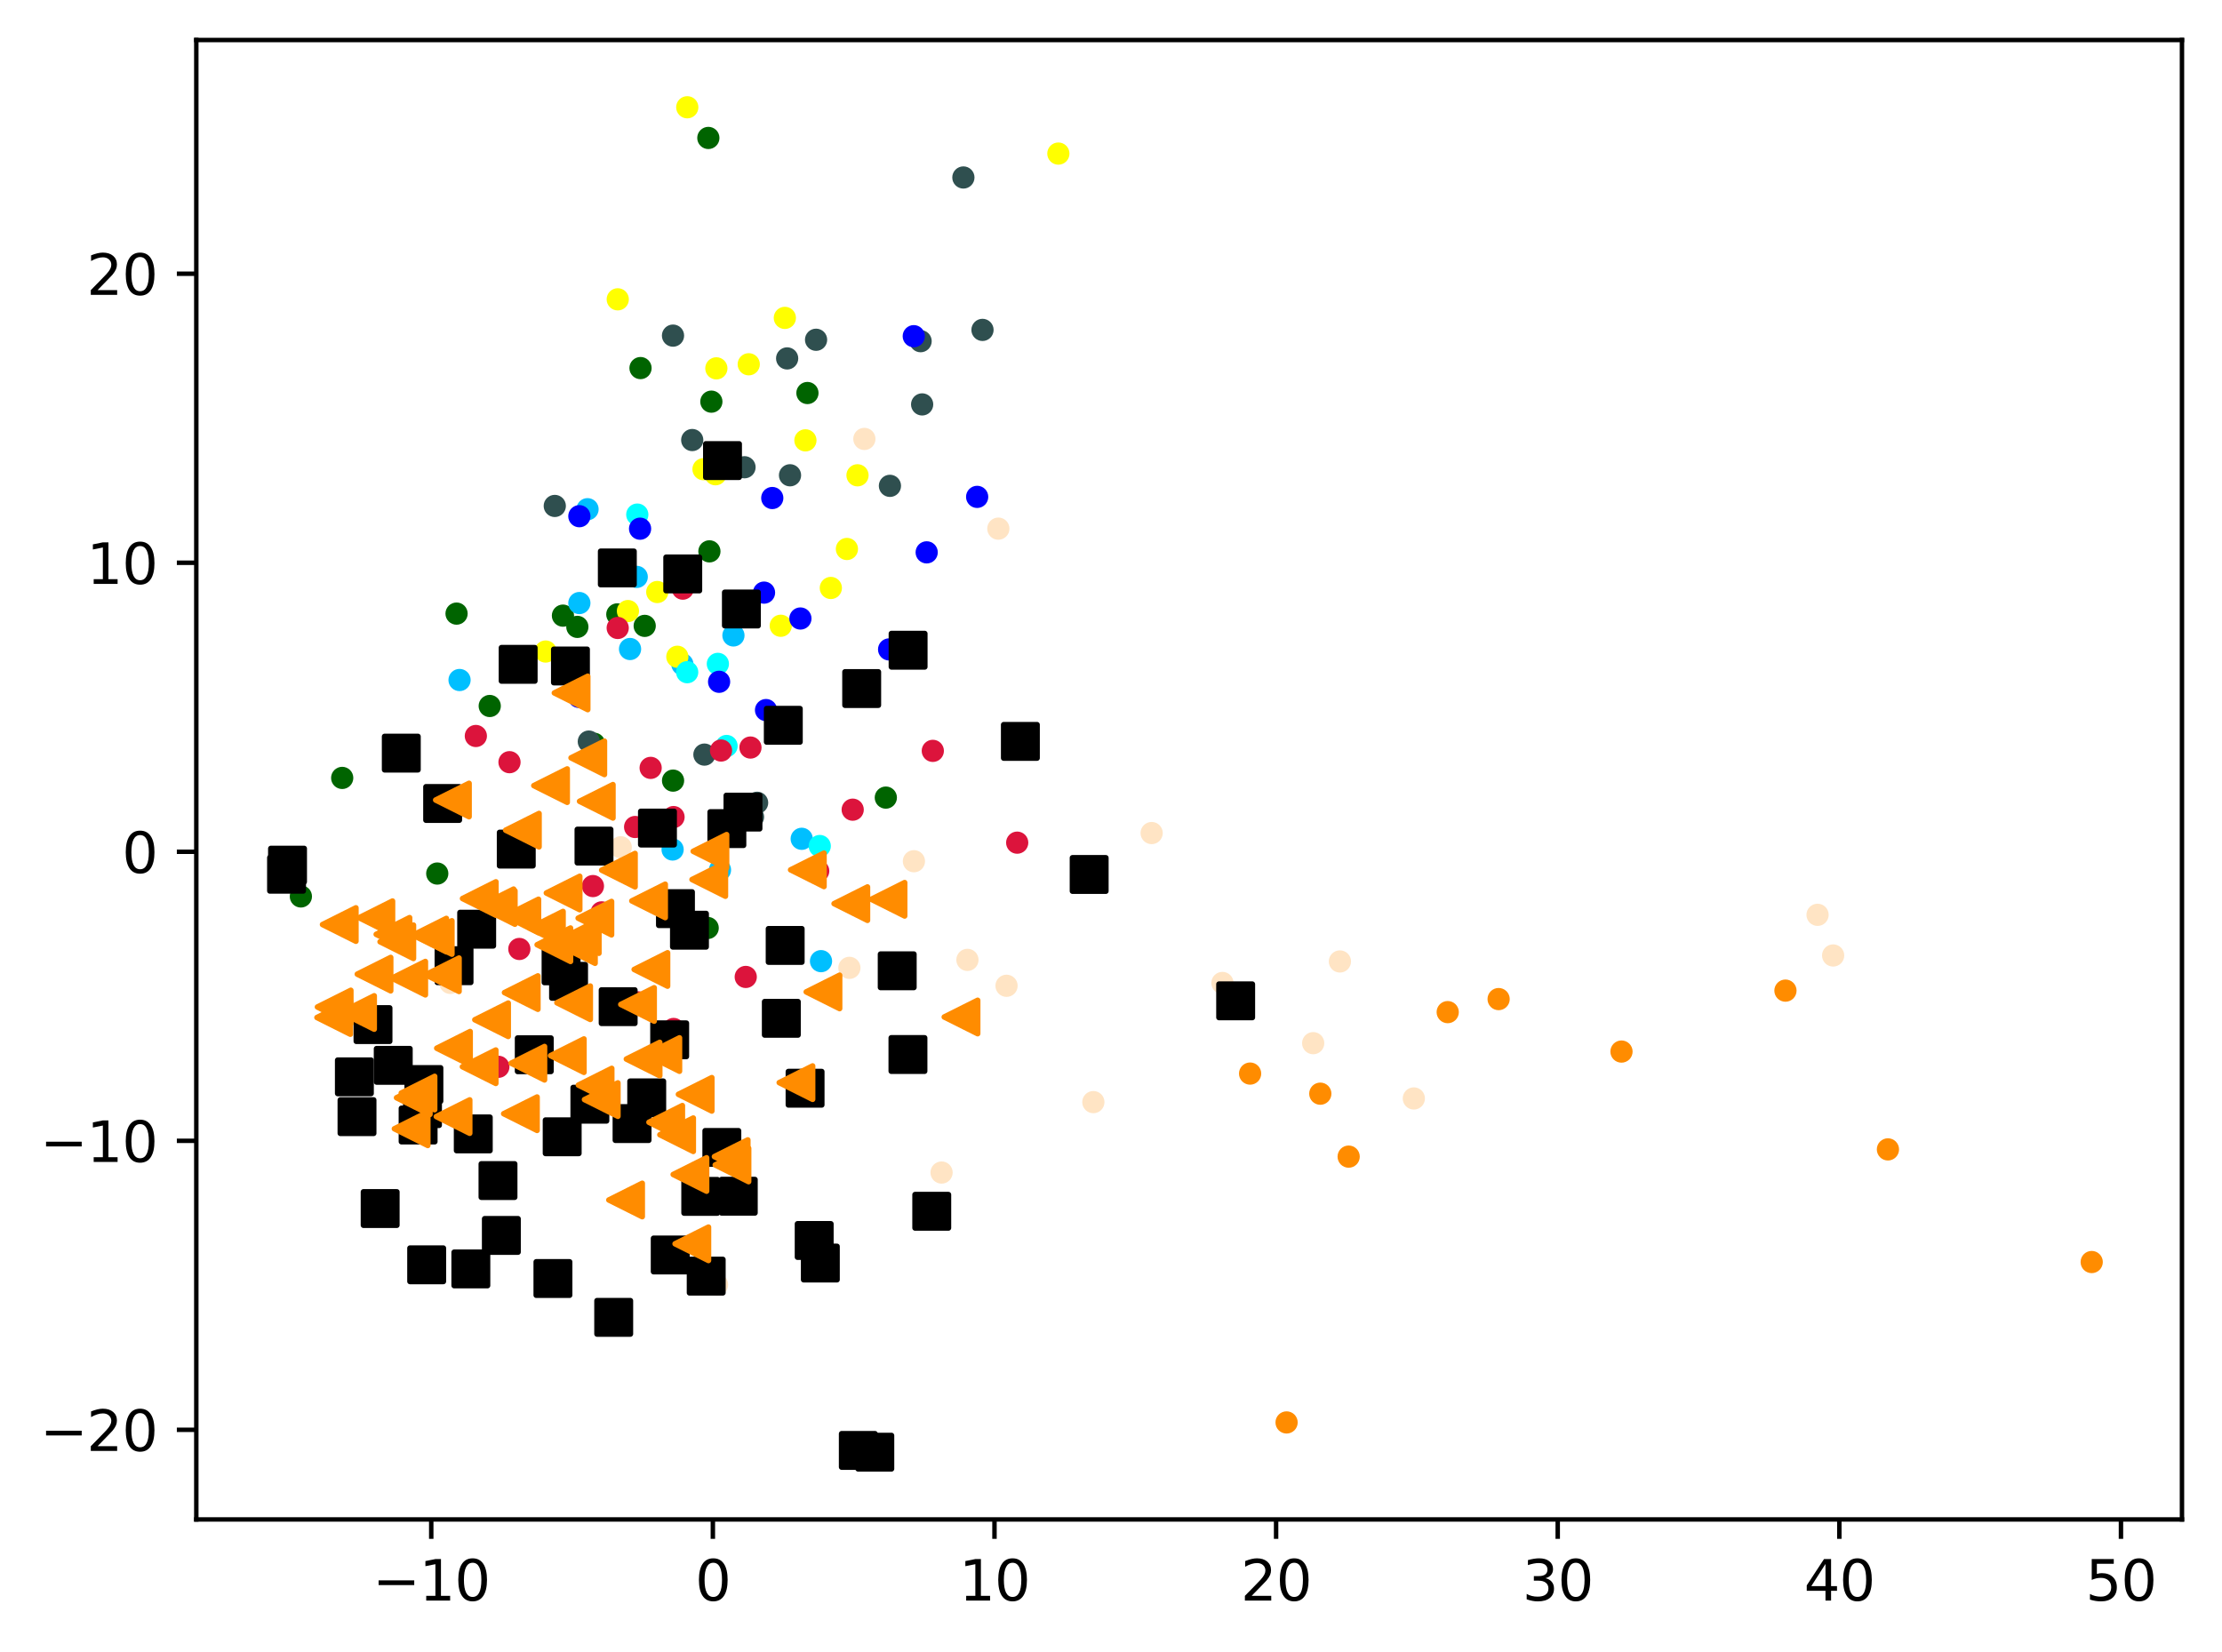 <?xml version="1.0" encoding="utf-8" standalone="no"?>
<!DOCTYPE svg PUBLIC "-//W3C//DTD SVG 1.1//EN"
  "http://www.w3.org/Graphics/SVG/1.1/DTD/svg11.dtd">
<svg xmlns:xlink="http://www.w3.org/1999/xlink" width="399.625pt" height="297.19pt" viewBox="0 0 399.625 297.19" xmlns="http://www.w3.org/2000/svg" version="1.1">
 <defs>
  <style type="text/css">*{stroke-linejoin: round; stroke-linecap: butt}</style>
 </defs>
 <g id="figure_1">
  <g id="patch_1">
   <path d="M 0 297.19 
L 399.625 297.19 
L 399.625 0 
L 0 0 
z
" style="fill: #ffffff"/>
  </g>
  <g id="axes_1">
   <g id="patch_2">
    <path d="M 35.305 273.312 
L 392.425 273.312 
L 392.425 7.2 
L 35.305 7.2 
z
" style="fill: #ffffff"/>
   </g>
   <g id="PathCollection_1">
    <defs>
     <path id="ma558a643be" d="M 0 1.5 
C 0.398 1.5 0.779 1.342 1.061 1.061 
C 1.342 0.779 1.5 0.398 1.5 0 
C 1.5 -0.398 1.342 -0.779 1.061 -1.061 
C 0.779 -1.342 0.398 -1.5 0 -1.5 
C -0.398 -1.5 -0.779 -1.342 -1.061 -1.061 
C -1.342 -0.779 -1.5 -0.398 -1.5 0 
C -1.5 0.398 -1.342 0.779 -1.061 1.061 
C -0.779 1.342 -0.398 1.5 0 1.5 
z
" style="stroke: #ff8c00"/>
    </defs>
    <g clip-path="url(#p380112e9ab)">
     <use xlink:href="#ma558a643be" x="224.83" y="193.115" style="fill: #ff8c00; stroke: #ff8c00"/>
     <use xlink:href="#ma558a643be" x="339.543" y="206.752" style="fill: #ff8c00; stroke: #ff8c00"/>
     <use xlink:href="#ma558a643be" x="321.111" y="178.194" style="fill: #ff8c00; stroke: #ff8c00"/>
     <use xlink:href="#ma558a643be" x="376.192" y="227.014" style="fill: #ff8c00; stroke: #ff8c00"/>
     <use xlink:href="#ma558a643be" x="269.527" y="179.715" style="fill: #ff8c00; stroke: #ff8c00"/>
     <use xlink:href="#ma558a643be" x="231.391" y="255.869" style="fill: #ff8c00; stroke: #ff8c00"/>
     <use xlink:href="#ma558a643be" x="260.37" y="182.061" style="fill: #ff8c00; stroke: #ff8c00"/>
     <use xlink:href="#ma558a643be" x="291.624" y="189.155" style="fill: #ff8c00; stroke: #ff8c00"/>
     <use xlink:href="#ma558a643be" x="237.456" y="196.732" style="fill: #ff8c00; stroke: #ff8c00"/>
     <use xlink:href="#ma558a643be" x="242.556" y="208.054" style="fill: #ff8c00; stroke: #ff8c00"/>
    </g>
   </g>
   <g id="PathCollection_2">
    <defs>
     <path id="mc8f0821c16" d="M 0 1.5 
C 0.398 1.5 0.779 1.342 1.061 1.061 
C 1.342 0.779 1.5 0.398 1.5 0 
C 1.5 -0.398 1.342 -0.779 1.061 -1.061 
C 0.779 -1.342 0.398 -1.5 0 -1.5 
C -0.398 -1.5 -0.779 -1.342 -1.061 -1.061 
C -1.342 -0.779 -1.5 -0.398 -1.5 0 
C -1.5 0.398 -1.342 0.779 -1.061 1.061 
C -0.779 1.342 -0.398 1.5 0 1.5 
z
" style="stroke: #006400"/>
    </defs>
    <g clip-path="url(#p380112e9ab)">
     <use xlink:href="#mc8f0821c16" x="111.025" y="110.515" style="fill: #006400; stroke: #006400"/>
     <use xlink:href="#mc8f0821c16" x="61.544" y="139.932" style="fill: #006400; stroke: #006400"/>
     <use xlink:href="#mc8f0821c16" x="127.586" y="99.178" style="fill: #006400; stroke: #006400"/>
     <use xlink:href="#mc8f0821c16" x="115.949" y="112.582" style="fill: #006400; stroke: #006400"/>
     <use xlink:href="#mc8f0821c16" x="127.938" y="72.249" style="fill: #006400; stroke: #006400"/>
     <use xlink:href="#mc8f0821c16" x="103.836" y="112.764" style="fill: #006400; stroke: #006400"/>
     <use xlink:href="#mc8f0821c16" x="145.216" y="70.696" style="fill: #006400; stroke: #006400"/>
     <use xlink:href="#mc8f0821c16" x="127.277" y="166.924" style="fill: #006400; stroke: #006400"/>
     <use xlink:href="#mc8f0821c16" x="82.112" y="110.376" style="fill: #006400; stroke: #006400"/>
     <use xlink:href="#mc8f0821c16" x="121.049" y="140.418" style="fill: #006400; stroke: #006400"/>
     <use xlink:href="#mc8f0821c16" x="106.85" y="133.784" style="fill: #006400; stroke: #006400"/>
     <use xlink:href="#mc8f0821c16" x="159.315" y="143.473" style="fill: #006400; stroke: #006400"/>
     <use xlink:href="#mc8f0821c16" x="78.64" y="157.133" style="fill: #006400; stroke: #006400"/>
     <use xlink:href="#mc8f0821c16" x="101.245" y="110.741" style="fill: #006400; stroke: #006400"/>
     <use xlink:href="#mc8f0821c16" x="127.396" y="24.814" style="fill: #006400; stroke: #006400"/>
     <use xlink:href="#mc8f0821c16" x="115.197" y="66.209" style="fill: #006400; stroke: #006400"/>
     <use xlink:href="#mc8f0821c16" x="54.113" y="161.252" style="fill: #006400; stroke: #006400"/>
     <use xlink:href="#mc8f0821c16" x="88.079" y="126.993" style="fill: #006400; stroke: #006400"/>
    </g>
   </g>
   <g id="PathCollection_3">
    <defs>
     <path id="m0aaf939158" d="M 0 1.5 
C 0.398 1.5 0.779 1.342 1.061 1.061 
C 1.342 0.779 1.5 0.398 1.5 0 
C 1.5 -0.398 1.342 -0.779 1.061 -1.061 
C 0.779 -1.342 0.398 -1.5 0 -1.5 
C -0.398 -1.5 -0.779 -1.342 -1.061 -1.061 
C -1.342 -0.779 -1.5 -0.398 -1.5 0 
C -1.5 0.398 -1.342 0.779 -1.061 1.061 
C -0.779 1.342 -0.398 1.5 0 1.5 
z
" style="stroke: #2f4f4f"/>
    </defs>
    <g clip-path="url(#p380112e9ab)">
     <use xlink:href="#m0aaf939158" x="124.496" y="79.154" style="fill: #2f4f4f; stroke: #2f4f4f"/>
     <use xlink:href="#m0aaf939158" x="99.777" y="91.009" style="fill: #2f4f4f; stroke: #2f4f4f"/>
     <use xlink:href="#m0aaf939158" x="142.084" y="85.493" style="fill: #2f4f4f; stroke: #2f4f4f"/>
     <use xlink:href="#m0aaf939158" x="165.57" y="61.371" style="fill: #2f4f4f; stroke: #2f4f4f"/>
     <use xlink:href="#m0aaf939158" x="173.264" y="31.926" style="fill: #2f4f4f; stroke: #2f4f4f"/>
     <use xlink:href="#m0aaf939158" x="176.701" y="59.343" style="fill: #2f4f4f; stroke: #2f4f4f"/>
     <use xlink:href="#m0aaf939158" x="141.568" y="64.471" style="fill: #2f4f4f; stroke: #2f4f4f"/>
     <use xlink:href="#m0aaf939158" x="165.846" y="72.745" style="fill: #2f4f4f; stroke: #2f4f4f"/>
     <use xlink:href="#m0aaf939158" x="146.769" y="61.116" style="fill: #2f4f4f; stroke: #2f4f4f"/>
     <use xlink:href="#m0aaf939158" x="160.054" y="87.394" style="fill: #2f4f4f; stroke: #2f4f4f"/>
     <use xlink:href="#m0aaf939158" x="133.901" y="84.048" style="fill: #2f4f4f; stroke: #2f4f4f"/>
     <use xlink:href="#m0aaf939158" x="135.429" y="146.951" style="fill: #2f4f4f; stroke: #2f4f4f"/>
     <use xlink:href="#m0aaf939158" x="105.899" y="133.395" style="fill: #2f4f4f; stroke: #2f4f4f"/>
     <use xlink:href="#m0aaf939158" x="121.04" y="60.372" style="fill: #2f4f4f; stroke: #2f4f4f"/>
     <use xlink:href="#m0aaf939158" x="126.689" y="135.737" style="fill: #2f4f4f; stroke: #2f4f4f"/>
     <use xlink:href="#m0aaf939158" x="136.167" y="144.401" style="fill: #2f4f4f; stroke: #2f4f4f"/>
    </g>
   </g>
   <g id="PathCollection_4">
    <defs>
     <path id="m59e11d8ee9" d="M 0 1.5 
C 0.398 1.5 0.779 1.342 1.061 1.061 
C 1.342 0.779 1.5 0.398 1.5 0 
C 1.5 -0.398 1.342 -0.779 1.061 -1.061 
C 0.779 -1.342 0.398 -1.5 0 -1.5 
C -0.398 -1.5 -0.779 -1.342 -1.061 -1.061 
C -1.342 -0.779 -1.5 -0.398 -1.5 0 
C -1.5 0.398 -1.342 0.779 -1.061 1.061 
C -0.779 1.342 -0.398 1.5 0 1.5 
z
" style="stroke: #00bfff"/>
    </defs>
    <g clip-path="url(#p380112e9ab)">
     <use xlink:href="#m59e11d8ee9" x="122.725" y="119.49" style="fill: #00bfff; stroke: #00bfff"/>
     <use xlink:href="#m59e11d8ee9" x="144.188" y="150.884" style="fill: #00bfff; stroke: #00bfff"/>
     <use xlink:href="#m59e11d8ee9" x="82.65" y="122.32" style="fill: #00bfff; stroke: #00bfff"/>
     <use xlink:href="#m59e11d8ee9" x="113.313" y="116.744" style="fill: #00bfff; stroke: #00bfff"/>
     <use xlink:href="#m59e11d8ee9" x="147.659" y="172.891" style="fill: #00bfff; stroke: #00bfff"/>
     <use xlink:href="#m59e11d8ee9" x="114.515" y="103.772" style="fill: #00bfff; stroke: #00bfff"/>
     <use xlink:href="#m59e11d8ee9" x="104.198" y="108.476" style="fill: #00bfff; stroke: #00bfff"/>
     <use xlink:href="#m59e11d8ee9" x="105.667" y="91.597" style="fill: #00bfff; stroke: #00bfff"/>
     <use xlink:href="#m59e11d8ee9" x="131.908" y="114.302" style="fill: #00bfff; stroke: #00bfff"/>
     <use xlink:href="#m59e11d8ee9" x="120.968" y="152.808" style="fill: #00bfff; stroke: #00bfff"/>
     <use xlink:href="#m59e11d8ee9" x="129.489" y="156.481" style="fill: #00bfff; stroke: #00bfff"/>
    </g>
   </g>
   <g id="PathCollection_5">
    <defs>
     <path id="md2af0866a9" d="M 0 1.5 
C 0.398 1.5 0.779 1.342 1.061 1.061 
C 1.342 0.779 1.5 0.398 1.5 0 
C 1.5 -0.398 1.342 -0.779 1.061 -1.061 
C 0.779 -1.342 0.398 -1.5 0 -1.5 
C -0.398 -1.5 -0.779 -1.342 -1.061 -1.061 
C -1.342 -0.779 -1.5 -0.398 -1.5 0 
C -1.5 0.398 -1.342 0.779 -1.061 1.061 
C -0.779 1.342 -0.398 1.5 0 1.5 
z
" style="stroke: #ffff00"/>
    </defs>
    <g clip-path="url(#p380112e9ab)">
     <use xlink:href="#md2af0866a9" x="141.154" y="57.183" style="fill: #ffff00; stroke: #ffff00"/>
     <use xlink:href="#md2af0866a9" x="154.222" y="85.497" style="fill: #ffff00; stroke: #ffff00"/>
     <use xlink:href="#md2af0866a9" x="128.836" y="66.259" style="fill: #ffff00; stroke: #ffff00"/>
     <use xlink:href="#md2af0866a9" x="111.102" y="53.843" style="fill: #ffff00; stroke: #ffff00"/>
     <use xlink:href="#md2af0866a9" x="134.661" y="65.526" style="fill: #ffff00; stroke: #ffff00"/>
     <use xlink:href="#md2af0866a9" x="144.852" y="79.21" style="fill: #ffff00; stroke: #ffff00"/>
     <use xlink:href="#md2af0866a9" x="190.347" y="27.627" style="fill: #ffff00; stroke: #ffff00"/>
     <use xlink:href="#md2af0866a9" x="128.679" y="85.308" style="fill: #ffff00; stroke: #ffff00"/>
     <use xlink:href="#md2af0866a9" x="98.132" y="117.197" style="fill: #ffff00; stroke: #ffff00"/>
     <use xlink:href="#md2af0866a9" x="126.524" y="84.4" style="fill: #ffff00; stroke: #ffff00"/>
     <use xlink:href="#md2af0866a9" x="152.318" y="98.75" style="fill: #ffff00; stroke: #ffff00"/>
     <use xlink:href="#md2af0866a9" x="140.417" y="112.562" style="fill: #ffff00; stroke: #ffff00"/>
     <use xlink:href="#md2af0866a9" x="112.935" y="109.917" style="fill: #ffff00; stroke: #ffff00"/>
     <use xlink:href="#md2af0866a9" x="121.819" y="118.137" style="fill: #ffff00; stroke: #ffff00"/>
     <use xlink:href="#md2af0866a9" x="118.209" y="106.492" style="fill: #ffff00; stroke: #ffff00"/>
     <use xlink:href="#md2af0866a9" x="123.605" y="19.296" style="fill: #ffff00; stroke: #ffff00"/>
     <use xlink:href="#md2af0866a9" x="149.425" y="105.764" style="fill: #ffff00; stroke: #ffff00"/>
    </g>
   </g>
   <g id="PathCollection_6">
    <defs>
     <path id="me3ed9d5045" d="M 0 1.5 
C 0.398 1.5 0.779 1.342 1.061 1.061 
C 1.342 0.779 1.5 0.398 1.5 0 
C 1.5 -0.398 1.342 -0.779 1.061 -1.061 
C 0.779 -1.342 0.398 -1.5 0 -1.5 
C -0.398 -1.5 -0.779 -1.342 -1.061 -1.061 
C -1.342 -0.779 -1.5 -0.398 -1.5 0 
C -1.5 0.398 -1.342 0.779 -1.061 1.061 
C -0.779 1.342 -0.398 1.5 0 1.5 
z
" style="stroke: #00ffff"/>
    </defs>
    <g clip-path="url(#p380112e9ab)">
     <use xlink:href="#me3ed9d5045" x="130.672" y="134.187" style="fill: #00ffff; stroke: #00ffff"/>
     <use xlink:href="#me3ed9d5045" x="147.433" y="152.182" style="fill: #00ffff; stroke: #00ffff"/>
     <use xlink:href="#me3ed9d5045" x="129.106" y="119.417" style="fill: #00ffff; stroke: #00ffff"/>
     <use xlink:href="#me3ed9d5045" x="114.616" y="92.565" style="fill: #00ffff; stroke: #00ffff"/>
     <use xlink:href="#me3ed9d5045" x="123.589" y="120.914" style="fill: #00ffff; stroke: #00ffff"/>
    </g>
   </g>
   <g id="PathCollection_7">
    <defs>
     <path id="m0acf1911fe" d="M 0 1.5 
C 0.398 1.5 0.779 1.342 1.061 1.061 
C 1.342 0.779 1.5 0.398 1.5 0 
C 1.5 -0.398 1.342 -0.779 1.061 -1.061 
C 0.779 -1.342 0.398 -1.5 0 -1.5 
C -0.398 -1.5 -0.779 -1.342 -1.061 -1.061 
C -1.342 -0.779 -1.5 -0.398 -1.5 0 
C -1.5 0.398 -1.342 0.779 -1.061 1.061 
C -0.779 1.342 -0.398 1.5 0 1.5 
z
" style="stroke: #0000ff"/>
    </defs>
    <g clip-path="url(#p380112e9ab)">
     <use xlink:href="#m0acf1911fe" x="104.197" y="92.854" style="fill: #0000ff; stroke: #0000ff"/>
     <use xlink:href="#m0acf1911fe" x="104.128" y="125.362" style="fill: #0000ff; stroke: #0000ff"/>
     <use xlink:href="#m0acf1911fe" x="143.952" y="111.257" style="fill: #0000ff; stroke: #0000ff"/>
     <use xlink:href="#m0acf1911fe" x="175.74" y="89.378" style="fill: #0000ff; stroke: #0000ff"/>
     <use xlink:href="#m0acf1911fe" x="166.663" y="99.358" style="fill: #0000ff; stroke: #0000ff"/>
     <use xlink:href="#m0acf1911fe" x="129.33" y="122.64" style="fill: #0000ff; stroke: #0000ff"/>
     <use xlink:href="#m0acf1911fe" x="137.409" y="106.6" style="fill: #0000ff; stroke: #0000ff"/>
     <use xlink:href="#m0acf1911fe" x="137.77" y="127.727" style="fill: #0000ff; stroke: #0000ff"/>
     <use xlink:href="#m0acf1911fe" x="164.342" y="60.474" style="fill: #0000ff; stroke: #0000ff"/>
     <use xlink:href="#m0acf1911fe" x="115.116" y="95.1" style="fill: #0000ff; stroke: #0000ff"/>
     <use xlink:href="#m0acf1911fe" x="159.906" y="116.816" style="fill: #0000ff; stroke: #0000ff"/>
     <use xlink:href="#m0acf1911fe" x="138.892" y="89.584" style="fill: #0000ff; stroke: #0000ff"/>
    </g>
   </g>
   <g id="PathCollection_8">
    <defs>
     <path id="m7558b9303e" d="M 0 1.5 
C 0.398 1.5 0.779 1.342 1.061 1.061 
C 1.342 0.779 1.5 0.398 1.5 0 
C 1.5 -0.398 1.342 -0.779 1.061 -1.061 
C 0.779 -1.342 0.398 -1.5 0 -1.5 
C -0.398 -1.5 -0.779 -1.342 -1.061 -1.061 
C -1.342 -0.779 -1.5 -0.398 -1.5 0 
C -1.5 0.398 -1.342 0.779 -1.061 1.061 
C -0.779 1.342 -0.398 1.5 0 1.5 
z
" style="stroke: #dc143c"/>
    </defs>
    <g clip-path="url(#p380112e9ab)">
     <use xlink:href="#m7558b9303e" x="153.357" y="145.644" style="fill: #dc143c; stroke: #dc143c"/>
     <use xlink:href="#m7558b9303e" x="114.226" y="148.759" style="fill: #dc143c; stroke: #dc143c"/>
     <use xlink:href="#m7558b9303e" x="106.638" y="159.386" style="fill: #dc143c; stroke: #dc143c"/>
     <use xlink:href="#m7558b9303e" x="114.783" y="180.302" style="fill: #dc143c; stroke: #dc143c"/>
     <use xlink:href="#m7558b9303e" x="122.799" y="105.886" style="fill: #dc143c; stroke: #dc143c"/>
     <use xlink:href="#m7558b9303e" x="121.144" y="185.092" style="fill: #dc143c; stroke: #dc143c"/>
     <use xlink:href="#m7558b9303e" x="85.581" y="132.389" style="fill: #dc143c; stroke: #dc143c"/>
     <use xlink:href="#m7558b9303e" x="134.969" y="134.468" style="fill: #dc143c; stroke: #dc143c"/>
     <use xlink:href="#m7558b9303e" x="182.942" y="151.578" style="fill: #dc143c; stroke: #dc143c"/>
     <use xlink:href="#m7558b9303e" x="89.631" y="191.897" style="fill: #dc143c; stroke: #dc143c"/>
     <use xlink:href="#m7558b9303e" x="92.246" y="151.387" style="fill: #dc143c; stroke: #dc143c"/>
     <use xlink:href="#m7558b9303e" x="167.765" y="135.065" style="fill: #dc143c; stroke: #dc143c"/>
     <use xlink:href="#m7558b9303e" x="134.121" y="175.731" style="fill: #dc143c; stroke: #dc143c"/>
     <use xlink:href="#m7558b9303e" x="91.633" y="137.102" style="fill: #dc143c; stroke: #dc143c"/>
     <use xlink:href="#m7558b9303e" x="93.403" y="170.7" style="fill: #dc143c; stroke: #dc143c"/>
     <use xlink:href="#m7558b9303e" x="147.154" y="156.673" style="fill: #dc143c; stroke: #dc143c"/>
     <use xlink:href="#m7558b9303e" x="117.02" y="138.127" style="fill: #dc143c; stroke: #dc143c"/>
     <use xlink:href="#m7558b9303e" x="129.678" y="135.004" style="fill: #dc143c; stroke: #dc143c"/>
     <use xlink:href="#m7558b9303e" x="108.204" y="164.114" style="fill: #dc143c; stroke: #dc143c"/>
     <use xlink:href="#m7558b9303e" x="121.135" y="146.974" style="fill: #dc143c; stroke: #dc143c"/>
     <use xlink:href="#m7558b9303e" x="111.094" y="112.957" style="fill: #dc143c; stroke: #dc143c"/>
    </g>
   </g>
   <g id="PathCollection_9">
    <defs>
     <path id="m10c60f8673" d="M 0 1.5 
C 0.398 1.5 0.779 1.342 1.061 1.061 
C 1.342 0.779 1.5 0.398 1.5 0 
C 1.5 -0.398 1.342 -0.779 1.061 -1.061 
C 0.779 -1.342 0.398 -1.5 0 -1.5 
C -0.398 -1.5 -0.779 -1.342 -1.061 -1.061 
C -1.342 -0.779 -1.5 -0.398 -1.5 0 
C -1.5 0.398 -1.342 0.779 -1.061 1.061 
C -0.779 1.342 -0.398 1.5 0 1.5 
z
" style="stroke: #ffe4c4"/>
    </defs>
    <g clip-path="url(#p380112e9ab)">
     <use xlink:href="#m10c60f8673" x="326.887" y="164.558" style="fill: #ffe4c4; stroke: #ffe4c4"/>
     <use xlink:href="#m10c60f8673" x="169.34" y="210.917" style="fill: #ffe4c4; stroke: #ffe4c4"/>
     <use xlink:href="#m10c60f8673" x="179.551" y="95.093" style="fill: #ffe4c4; stroke: #ffe4c4"/>
     <use xlink:href="#m10c60f8673" x="181.025" y="177.323" style="fill: #ffe4c4; stroke: #ffe4c4"/>
     <use xlink:href="#m10c60f8673" x="80.991" y="176.8" style="fill: #ffe4c4; stroke: #ffe4c4"/>
     <use xlink:href="#m10c60f8673" x="128.96" y="231.086" style="fill: #ffe4c4; stroke: #ffe4c4"/>
     <use xlink:href="#m10c60f8673" x="254.278" y="197.589" style="fill: #ffe4c4; stroke: #ffe4c4"/>
     <use xlink:href="#m10c60f8673" x="329.689" y="171.871" style="fill: #ffe4c4; stroke: #ffe4c4"/>
     <use xlink:href="#m10c60f8673" x="152.763" y="174.097" style="fill: #ffe4c4; stroke: #ffe4c4"/>
     <use xlink:href="#m10c60f8673" x="196.64" y="198.248" style="fill: #ffe4c4; stroke: #ffe4c4"/>
     <use xlink:href="#m10c60f8673" x="240.981" y="172.946" style="fill: #ffe4c4; stroke: #ffe4c4"/>
     <use xlink:href="#m10c60f8673" x="173.992" y="172.662" style="fill: #ffe4c4; stroke: #ffe4c4"/>
     <use xlink:href="#m10c60f8673" x="164.368" y="154.916" style="fill: #ffe4c4; stroke: #ffe4c4"/>
     <use xlink:href="#m10c60f8673" x="236.176" y="187.645" style="fill: #ffe4c4; stroke: #ffe4c4"/>
     <use xlink:href="#m10c60f8673" x="155.456" y="78.955" style="fill: #ffe4c4; stroke: #ffe4c4"/>
     <use xlink:href="#m10c60f8673" x="207.122" y="149.849" style="fill: #ffe4c4; stroke: #ffe4c4"/>
     <use xlink:href="#m10c60f8673" x="111.641" y="152.408" style="fill: #ffe4c4; stroke: #ffe4c4"/>
     <use xlink:href="#m10c60f8673" x="219.852" y="176.816" style="fill: #ffe4c4; stroke: #ffe4c4"/>
    </g>
   </g>
   <g id="PathCollection_10">
    <defs>
     <path id="m9a2a9bfec1" d="M -3 3 
L 3 3 
L 3 -3 
L -3 -3 
z
" style="stroke: #000000"/>
    </defs>
    <g clip-path="url(#p380112e9ab)">
     <use xlink:href="#m9a2a9bfec1" x="127.01" y="229.55" style="stroke: #000000"/>
     <use xlink:href="#m9a2a9bfec1" x="116.313" y="197.489" style="stroke: #000000"/>
     <use xlink:href="#m9a2a9bfec1" x="222.233" y="180.029" style="stroke: #000000"/>
     <use xlink:href="#m9a2a9bfec1" x="130.725" y="149.052" style="stroke: #000000"/>
     <use xlink:href="#m9a2a9bfec1" x="96.087" y="189.728" style="stroke: #000000"/>
     <use xlink:href="#m9a2a9bfec1" x="76.737" y="227.512" style="stroke: #000000"/>
     <use xlink:href="#m9a2a9bfec1" x="51.712" y="155.624" style="stroke: #000000"/>
     <use xlink:href="#m9a2a9bfec1" x="99.445" y="229.98" style="stroke: #000000"/>
     <use xlink:href="#m9a2a9bfec1" x="92.849" y="152.733" style="stroke: #000000"/>
     <use xlink:href="#m9a2a9bfec1" x="123.999" y="167.326" style="stroke: #000000"/>
     <use xlink:href="#m9a2a9bfec1" x="183.514" y="133.359" style="stroke: #000000"/>
     <use xlink:href="#m9a2a9bfec1" x="121.48" y="163.445" style="stroke: #000000"/>
     <use xlink:href="#m9a2a9bfec1" x="146.431" y="223.139" style="stroke: #000000"/>
     <use xlink:href="#m9a2a9bfec1" x="84.681" y="228.252" style="stroke: #000000"/>
     <use xlink:href="#m9a2a9bfec1" x="67.084" y="184.306" style="stroke: #000000"/>
     <use xlink:href="#m9a2a9bfec1" x="132.778" y="215.176" style="stroke: #000000"/>
     <use xlink:href="#m9a2a9bfec1" x="141.212" y="170.061" style="stroke: #000000"/>
     <use xlink:href="#m9a2a9bfec1" x="122.792" y="103.241" style="stroke: #000000"/>
     <use xlink:href="#m9a2a9bfec1" x="111.026" y="102.162" style="stroke: #000000"/>
     <use xlink:href="#m9a2a9bfec1" x="163.321" y="116.962" style="stroke: #000000"/>
     <use xlink:href="#m9a2a9bfec1" x="106.829" y="152.194" style="stroke: #000000"/>
     <use xlink:href="#m9a2a9bfec1" x="140.521" y="183.174" style="stroke: #000000"/>
     <use xlink:href="#m9a2a9bfec1" x="76.238" y="195.082" style="stroke: #000000"/>
     <use xlink:href="#m9a2a9bfec1" x="101.108" y="204.482" style="stroke: #000000"/>
     <use xlink:href="#m9a2a9bfec1" x="118.243" y="148.949" style="stroke: #000000"/>
     <use xlink:href="#m9a2a9bfec1" x="133.34" y="109.549" style="stroke: #000000"/>
     <use xlink:href="#m9a2a9bfec1" x="70.724" y="191.632" style="stroke: #000000"/>
     <use xlink:href="#m9a2a9bfec1" x="154.368" y="260.898" style="stroke: #000000"/>
     <use xlink:href="#m9a2a9bfec1" x="64.207" y="200.862" style="stroke: #000000"/>
     <use xlink:href="#m9a2a9bfec1" x="85.729" y="167.143" style="stroke: #000000"/>
     <use xlink:href="#m9a2a9bfec1" x="79.61" y="144.528" style="stroke: #000000"/>
     <use xlink:href="#m9a2a9bfec1" x="63.735" y="193.698" style="stroke: #000000"/>
     <use xlink:href="#m9a2a9bfec1" x="111.176" y="181.078" style="stroke: #000000"/>
     <use xlink:href="#m9a2a9bfec1" x="163.293" y="189.686" style="stroke: #000000"/>
     <use xlink:href="#m9a2a9bfec1" x="120.44" y="187.043" style="stroke: #000000"/>
     <use xlink:href="#m9a2a9bfec1" x="100.908" y="173.735" style="stroke: #000000"/>
     <use xlink:href="#m9a2a9bfec1" x="102.595" y="119.793" style="stroke: #000000"/>
     <use xlink:href="#m9a2a9bfec1" x="154.973" y="123.856" style="stroke: #000000"/>
     <use xlink:href="#m9a2a9bfec1" x="89.564" y="212.358" style="stroke: #000000"/>
     <use xlink:href="#m9a2a9bfec1" x="85.118" y="203.967" style="stroke: #000000"/>
     <use xlink:href="#m9a2a9bfec1" x="167.575" y="217.884" style="stroke: #000000"/>
     <use xlink:href="#m9a2a9bfec1" x="93.189" y="119.501" style="stroke: #000000"/>
     <use xlink:href="#m9a2a9bfec1" x="195.885" y="157.3" style="stroke: #000000"/>
     <use xlink:href="#m9a2a9bfec1" x="75.197" y="202.364" style="stroke: #000000"/>
     <use xlink:href="#m9a2a9bfec1" x="51.537" y="157.261" style="stroke: #000000"/>
     <use xlink:href="#m9a2a9bfec1" x="147.537" y="227.196" style="stroke: #000000"/>
     <use xlink:href="#m9a2a9bfec1" x="110.375" y="236.963" style="stroke: #000000"/>
     <use xlink:href="#m9a2a9bfec1" x="126.03" y="215.202" style="stroke: #000000"/>
     <use xlink:href="#m9a2a9bfec1" x="72.172" y="135.471" style="stroke: #000000"/>
     <use xlink:href="#m9a2a9bfec1" x="102.255" y="176.523" style="stroke: #000000"/>
     <use xlink:href="#m9a2a9bfec1" x="81.66" y="173.713" style="stroke: #000000"/>
     <use xlink:href="#m9a2a9bfec1" x="106.089" y="198.623" style="stroke: #000000"/>
     <use xlink:href="#m9a2a9bfec1" x="68.372" y="217.392" style="stroke: #000000"/>
     <use xlink:href="#m9a2a9bfec1" x="140.877" y="130.466" style="stroke: #000000"/>
     <use xlink:href="#m9a2a9bfec1" x="75.983" y="199.418" style="stroke: #000000"/>
     <use xlink:href="#m9a2a9bfec1" x="133.623" y="146.082" style="stroke: #000000"/>
     <use xlink:href="#m9a2a9bfec1" x="144.792" y="195.751" style="stroke: #000000"/>
     <use xlink:href="#m9a2a9bfec1" x="90.169" y="222.227" style="stroke: #000000"/>
     <use xlink:href="#m9a2a9bfec1" x="161.363" y="174.626" style="stroke: #000000"/>
     <use xlink:href="#m9a2a9bfec1" x="129.821" y="206.398" style="stroke: #000000"/>
     <use xlink:href="#m9a2a9bfec1" x="157.334" y="261.216" style="stroke: #000000"/>
     <use xlink:href="#m9a2a9bfec1" x="129.941" y="82.846" style="stroke: #000000"/>
     <use xlink:href="#m9a2a9bfec1" x="120.54" y="225.745" style="stroke: #000000"/>
     <use xlink:href="#m9a2a9bfec1" x="113.675" y="202.109" style="stroke: #000000"/>
    </g>
   </g>
   <g id="PathCollection_11">
    <defs>
     <path id="m7de17df3be" d="M -3 -0 
L 3 3 
L 3 -3 
z
" style="stroke: #ff8c00"/>
    </defs>
    <g clip-path="url(#p380112e9ab)">
     <use xlink:href="#m7de17df3be" x="131.493" y="208.049" style="fill: #ff8c00; stroke: #ff8c00"/>
     <use xlink:href="#m7de17df3be" x="103.161" y="180.372" style="fill: #ff8c00; stroke: #ff8c00"/>
     <use xlink:href="#m7de17df3be" x="81.478" y="200.849" style="fill: #ff8c00; stroke: #ff8c00"/>
     <use xlink:href="#m7de17df3be" x="67.593" y="165.083" style="fill: #ff8c00; stroke: #ff8c00"/>
     <use xlink:href="#m7de17df3be" x="61.009" y="166.306" style="fill: #ff8c00; stroke: #ff8c00"/>
     <use xlink:href="#m7de17df3be" x="106.985" y="165.157" style="fill: #ff8c00; stroke: #ff8c00"/>
     <use xlink:href="#m7de17df3be" x="93.847" y="164.761" style="fill: #ff8c00; stroke: #ff8c00"/>
     <use xlink:href="#m7de17df3be" x="89.607" y="163.242" style="fill: #ff8c00; stroke: #ff8c00"/>
     <use xlink:href="#m7de17df3be" x="131.64" y="209.552" style="fill: #ff8c00; stroke: #ff8c00"/>
     <use xlink:href="#m7de17df3be" x="124.08" y="211.264" style="fill: #ff8c00; stroke: #ff8c00"/>
     <use xlink:href="#m7de17df3be" x="71.36" y="169.407" style="fill: #ff8c00; stroke: #ff8c00"/>
     <use xlink:href="#m7de17df3be" x="81.362" y="143.906" style="fill: #ff8c00; stroke: #ff8c00"/>
     <use xlink:href="#m7de17df3be" x="94.93" y="191.251" style="fill: #ff8c00; stroke: #ff8c00"/>
     <use xlink:href="#m7de17df3be" x="104.02" y="170.271" style="fill: #ff8c00; stroke: #ff8c00"/>
     <use xlink:href="#m7de17df3be" x="104.713" y="168.47" style="fill: #ff8c00; stroke: #ff8c00"/>
     <use xlink:href="#m7de17df3be" x="117.061" y="174.385" style="fill: #ff8c00; stroke: #ff8c00"/>
     <use xlink:href="#m7de17df3be" x="172.831" y="182.936" style="fill: #ff8c00; stroke: #ff8c00"/>
     <use xlink:href="#m7de17df3be" x="86.19" y="161.627" style="fill: #ff8c00; stroke: #ff8c00"/>
     <use xlink:href="#m7de17df3be" x="93.737" y="178.544" style="fill: #ff8c00; stroke: #ff8c00"/>
     <use xlink:href="#m7de17df3be" x="73.939" y="203.042" style="fill: #ff8c00; stroke: #ff8c00"/>
     <use xlink:href="#m7de17df3be" x="70.666" y="168.066" style="fill: #ff8c00; stroke: #ff8c00"/>
     <use xlink:href="#m7de17df3be" x="99.607" y="169.937" style="fill: #ff8c00; stroke: #ff8c00"/>
     <use xlink:href="#m7de17df3be" x="89.371" y="162.935" style="fill: #ff8c00; stroke: #ff8c00"/>
     <use xlink:href="#m7de17df3be" x="86.168" y="191.88" style="fill: #ff8c00; stroke: #ff8c00"/>
     <use xlink:href="#m7de17df3be" x="116.639" y="162.053" style="fill: #ff8c00; stroke: #ff8c00"/>
     <use xlink:href="#m7de17df3be" x="81.554" y="188.552" style="fill: #ff8c00; stroke: #ff8c00"/>
     <use xlink:href="#m7de17df3be" x="107.235" y="144.137" style="fill: #ff8c00; stroke: #ff8c00"/>
     <use xlink:href="#m7de17df3be" x="143.148" y="194.744" style="fill: #ff8c00; stroke: #ff8c00"/>
     <use xlink:href="#m7de17df3be" x="77.275" y="168.209" style="fill: #ff8c00; stroke: #ff8c00"/>
     <use xlink:href="#m7de17df3be" x="73.502" y="175.952" style="fill: #ff8c00; stroke: #ff8c00"/>
     <use xlink:href="#m7de17df3be" x="148.004" y="178.42" style="fill: #ff8c00; stroke: #ff8c00"/>
     <use xlink:href="#m7de17df3be" x="125.018" y="196.847" style="fill: #ff8c00; stroke: #ff8c00"/>
     <use xlink:href="#m7de17df3be" x="114.652" y="180.68" style="fill: #ff8c00; stroke: #ff8c00"/>
     <use xlink:href="#m7de17df3be" x="93.59" y="200.333" style="fill: #ff8c00; stroke: #ff8c00"/>
     <use xlink:href="#m7de17df3be" x="107.022" y="195.183" style="fill: #ff8c00; stroke: #ff8c00"/>
     <use xlink:href="#m7de17df3be" x="159.702" y="161.764" style="fill: #ff8c00; stroke: #ff8c00"/>
     <use xlink:href="#m7de17df3be" x="93.945" y="149.331" style="fill: #ff8c00; stroke: #ff8c00"/>
     <use xlink:href="#m7de17df3be" x="111.214" y="156.522" style="fill: #ff8c00; stroke: #ff8c00"/>
     <use xlink:href="#m7de17df3be" x="153.015" y="162.547" style="fill: #ff8c00; stroke: #ff8c00"/>
     <use xlink:href="#m7de17df3be" x="112.505" y="215.852" style="fill: #ff8c00; stroke: #ff8c00"/>
     <use xlink:href="#m7de17df3be" x="67.265" y="175.228" style="fill: #ff8c00; stroke: #ff8c00"/>
     <use xlink:href="#m7de17df3be" x="145.193" y="156.467" style="fill: #ff8c00; stroke: #ff8c00"/>
     <use xlink:href="#m7de17df3be" x="102.704" y="124.643" style="fill: #ff8c00; stroke: #ff8c00"/>
     <use xlink:href="#m7de17df3be" x="99.012" y="141.317" style="fill: #ff8c00; stroke: #ff8c00"/>
     <use xlink:href="#m7de17df3be" x="78.272" y="168.633" style="fill: #ff8c00; stroke: #ff8c00"/>
     <use xlink:href="#m7de17df3be" x="127.678" y="153.132" style="fill: #ff8c00; stroke: #ff8c00"/>
     <use xlink:href="#m7de17df3be" x="127.465" y="158.208" style="fill: #ff8c00; stroke: #ff8c00"/>
     <use xlink:href="#m7de17df3be" x="98.262" y="166.952" style="fill: #ff8c00; stroke: #ff8c00"/>
     <use xlink:href="#m7de17df3be" x="115.654" y="190.502" style="fill: #ff8c00; stroke: #ff8c00"/>
     <use xlink:href="#m7de17df3be" x="64.301" y="182.125" style="fill: #ff8c00; stroke: #ff8c00"/>
     <use xlink:href="#m7de17df3be" x="88.403" y="183.433" style="fill: #ff8c00; stroke: #ff8c00"/>
     <use xlink:href="#m7de17df3be" x="74.322" y="197.46" style="fill: #ff8c00; stroke: #ff8c00"/>
     <use xlink:href="#m7de17df3be" x="119.205" y="189.689" style="fill: #ff8c00; stroke: #ff8c00"/>
     <use xlink:href="#m7de17df3be" x="75.172" y="196.617" style="fill: #ff8c00; stroke: #ff8c00"/>
     <use xlink:href="#m7de17df3be" x="60.096" y="181.137" style="fill: #ff8c00; stroke: #ff8c00"/>
     <use xlink:href="#m7de17df3be" x="105.707" y="136.32" style="fill: #ff8c00; stroke: #ff8c00"/>
     <use xlink:href="#m7de17df3be" x="79.556" y="175.338" style="fill: #ff8c00; stroke: #ff8c00"/>
     <use xlink:href="#m7de17df3be" x="108.127" y="197.793" style="fill: #ff8c00; stroke: #ff8c00"/>
     <use xlink:href="#m7de17df3be" x="101.265" y="160.63" style="fill: #ff8c00; stroke: #ff8c00"/>
     <use xlink:href="#m7de17df3be" x="124.42" y="223.733" style="fill: #ff8c00; stroke: #ff8c00"/>
     <use xlink:href="#m7de17df3be" x="121.685" y="204.114" style="fill: #ff8c00; stroke: #ff8c00"/>
     <use xlink:href="#m7de17df3be" x="60.01" y="183.03" style="fill: #ff8c00; stroke: #ff8c00"/>
     <use xlink:href="#m7de17df3be" x="102.023" y="189.889" style="fill: #ff8c00; stroke: #ff8c00"/>
     <use xlink:href="#m7de17df3be" x="119.721" y="201.873" style="fill: #ff8c00; stroke: #ff8c00"/>
    </g>
   </g>
   <g id="matplotlib.axis_1">
    <g id="xtick_1">
     <g id="line2d_1">
      <defs>
       <path id="m5a74c7f9c6" d="M 0 0 
L 0 3.5 
" style="stroke: #000000; stroke-width: 0.8"/>
      </defs>
      <g>
       <use xlink:href="#m5a74c7f9c6" x="77.56" y="273.312" style="stroke: #000000; stroke-width: 0.8"/>
      </g>
     </g>
     <g id="text_1">
      <!-- −10 -->
      <g transform="translate(67.007 287.91) scale(0.1 -0.1)">
       <defs>
        <path id="DejaVuSans-2212" d="M 678 2272 
L 4684 2272 
L 4684 1741 
L 678 1741 
L 678 2272 
z
" transform="scale(0.016)"/>
        <path id="DejaVuSans-31" d="M 794 531 
L 1825 531 
L 1825 4091 
L 703 3866 
L 703 4441 
L 1819 4666 
L 2450 4666 
L 2450 531 
L 3481 531 
L 3481 0 
L 794 0 
L 794 531 
z
" transform="scale(0.016)"/>
        <path id="DejaVuSans-30" d="M 2034 4250 
Q 1547 4250 1301 3770 
Q 1056 3291 1056 2328 
Q 1056 1369 1301 889 
Q 1547 409 2034 409 
Q 2525 409 2770 889 
Q 3016 1369 3016 2328 
Q 3016 3291 2770 3770 
Q 2525 4250 2034 4250 
z
M 2034 4750 
Q 2819 4750 3233 4129 
Q 3647 3509 3647 2328 
Q 3647 1150 3233 529 
Q 2819 -91 2034 -91 
Q 1250 -91 836 529 
Q 422 1150 422 2328 
Q 422 3509 836 4129 
Q 1250 4750 2034 4750 
z
" transform="scale(0.016)"/>
       </defs>
       <use xlink:href="#DejaVuSans-2212"/>
       <use xlink:href="#DejaVuSans-31" x="83.789"/>
       <use xlink:href="#DejaVuSans-30" x="147.412"/>
      </g>
     </g>
    </g>
    <g id="xtick_2">
     <g id="line2d_2">
      <g>
       <use xlink:href="#m5a74c7f9c6" x="128.208" y="273.312" style="stroke: #000000; stroke-width: 0.8"/>
      </g>
     </g>
     <g id="text_2">
      <!-- 0 -->
      <g transform="translate(125.027 287.91) scale(0.1 -0.1)">
       <use xlink:href="#DejaVuSans-30"/>
      </g>
     </g>
    </g>
    <g id="xtick_3">
     <g id="line2d_3">
      <g>
       <use xlink:href="#m5a74c7f9c6" x="178.857" y="273.312" style="stroke: #000000; stroke-width: 0.8"/>
      </g>
     </g>
     <g id="text_3">
      <!-- 10 -->
      <g transform="translate(172.495 287.91) scale(0.1 -0.1)">
       <use xlink:href="#DejaVuSans-31"/>
       <use xlink:href="#DejaVuSans-30" x="63.623"/>
      </g>
     </g>
    </g>
    <g id="xtick_4">
     <g id="line2d_4">
      <g>
       <use xlink:href="#m5a74c7f9c6" x="229.506" y="273.312" style="stroke: #000000; stroke-width: 0.8"/>
      </g>
     </g>
     <g id="text_4">
      <!-- 20 -->
      <g transform="translate(223.144 287.91) scale(0.1 -0.1)">
       <defs>
        <path id="DejaVuSans-32" d="M 1228 531 
L 3431 531 
L 3431 0 
L 469 0 
L 469 531 
Q 828 903 1448 1529 
Q 2069 2156 2228 2338 
Q 2531 2678 2651 2914 
Q 2772 3150 2772 3378 
Q 2772 3750 2511 3984 
Q 2250 4219 1831 4219 
Q 1534 4219 1204 4116 
Q 875 4013 500 3803 
L 500 4441 
Q 881 4594 1212 4672 
Q 1544 4750 1819 4750 
Q 2544 4750 2975 4387 
Q 3406 4025 3406 3419 
Q 3406 3131 3298 2873 
Q 3191 2616 2906 2266 
Q 2828 2175 2409 1742 
Q 1991 1309 1228 531 
z
" transform="scale(0.016)"/>
       </defs>
       <use xlink:href="#DejaVuSans-32"/>
       <use xlink:href="#DejaVuSans-30" x="63.623"/>
      </g>
     </g>
    </g>
    <g id="xtick_5">
     <g id="line2d_5">
      <g>
       <use xlink:href="#m5a74c7f9c6" x="280.155" y="273.312" style="stroke: #000000; stroke-width: 0.8"/>
      </g>
     </g>
     <g id="text_5">
      <!-- 30 -->
      <g transform="translate(273.793 287.91) scale(0.1 -0.1)">
       <defs>
        <path id="DejaVuSans-33" d="M 2597 2516 
Q 3050 2419 3304 2112 
Q 3559 1806 3559 1356 
Q 3559 666 3084 287 
Q 2609 -91 1734 -91 
Q 1441 -91 1130 -33 
Q 819 25 488 141 
L 488 750 
Q 750 597 1062 519 
Q 1375 441 1716 441 
Q 2309 441 2620 675 
Q 2931 909 2931 1356 
Q 2931 1769 2642 2001 
Q 2353 2234 1838 2234 
L 1294 2234 
L 1294 2753 
L 1863 2753 
Q 2328 2753 2575 2939 
Q 2822 3125 2822 3475 
Q 2822 3834 2567 4026 
Q 2313 4219 1838 4219 
Q 1578 4219 1281 4162 
Q 984 4106 628 3988 
L 628 4550 
Q 988 4650 1302 4700 
Q 1616 4750 1894 4750 
Q 2613 4750 3031 4423 
Q 3450 4097 3450 3541 
Q 3450 3153 3228 2886 
Q 3006 2619 2597 2516 
z
" transform="scale(0.016)"/>
       </defs>
       <use xlink:href="#DejaVuSans-33"/>
       <use xlink:href="#DejaVuSans-30" x="63.623"/>
      </g>
     </g>
    </g>
    <g id="xtick_6">
     <g id="line2d_6">
      <g>
       <use xlink:href="#m5a74c7f9c6" x="330.804" y="273.312" style="stroke: #000000; stroke-width: 0.8"/>
      </g>
     </g>
     <g id="text_6">
      <!-- 40 -->
      <g transform="translate(324.442 287.91) scale(0.1 -0.1)">
       <defs>
        <path id="DejaVuSans-34" d="M 2419 4116 
L 825 1625 
L 2419 1625 
L 2419 4116 
z
M 2253 4666 
L 3047 4666 
L 3047 1625 
L 3713 1625 
L 3713 1100 
L 3047 1100 
L 3047 0 
L 2419 0 
L 2419 1100 
L 313 1100 
L 313 1709 
L 2253 4666 
z
" transform="scale(0.016)"/>
       </defs>
       <use xlink:href="#DejaVuSans-34"/>
       <use xlink:href="#DejaVuSans-30" x="63.623"/>
      </g>
     </g>
    </g>
    <g id="xtick_7">
     <g id="line2d_7">
      <g>
       <use xlink:href="#m5a74c7f9c6" x="381.453" y="273.312" style="stroke: #000000; stroke-width: 0.8"/>
      </g>
     </g>
     <g id="text_7">
      <!-- 50 -->
      <g transform="translate(375.09 287.91) scale(0.1 -0.1)">
       <defs>
        <path id="DejaVuSans-35" d="M 691 4666 
L 3169 4666 
L 3169 4134 
L 1269 4134 
L 1269 2991 
Q 1406 3038 1543 3061 
Q 1681 3084 1819 3084 
Q 2600 3084 3056 2656 
Q 3513 2228 3513 1497 
Q 3513 744 3044 326 
Q 2575 -91 1722 -91 
Q 1428 -91 1123 -41 
Q 819 9 494 109 
L 494 744 
Q 775 591 1075 516 
Q 1375 441 1709 441 
Q 2250 441 2565 725 
Q 2881 1009 2881 1497 
Q 2881 1984 2565 2268 
Q 2250 2553 1709 2553 
Q 1456 2553 1204 2497 
Q 953 2441 691 2322 
L 691 4666 
z
" transform="scale(0.016)"/>
       </defs>
       <use xlink:href="#DejaVuSans-35"/>
       <use xlink:href="#DejaVuSans-30" x="63.623"/>
      </g>
     </g>
    </g>
   </g>
   <g id="matplotlib.axis_2">
    <g id="ytick_1">
     <g id="line2d_8">
      <defs>
       <path id="m66b0e58410" d="M 0 0 
L -3.5 0 
" style="stroke: #000000; stroke-width: 0.8"/>
      </defs>
      <g>
       <use xlink:href="#m66b0e58410" x="35.305" y="257.195" style="stroke: #000000; stroke-width: 0.8"/>
      </g>
     </g>
     <g id="text_8">
      <!-- −20 -->
      <g transform="translate(7.2 260.994) scale(0.1 -0.1)">
       <use xlink:href="#DejaVuSans-2212"/>
       <use xlink:href="#DejaVuSans-32" x="83.789"/>
       <use xlink:href="#DejaVuSans-30" x="147.412"/>
      </g>
     </g>
    </g>
    <g id="ytick_2">
     <g id="line2d_9">
      <g>
       <use xlink:href="#m66b0e58410" x="35.305" y="205.206" style="stroke: #000000; stroke-width: 0.8"/>
      </g>
     </g>
     <g id="text_9">
      <!-- −10 -->
      <g transform="translate(7.2 209.005) scale(0.1 -0.1)">
       <use xlink:href="#DejaVuSans-2212"/>
       <use xlink:href="#DejaVuSans-31" x="83.789"/>
       <use xlink:href="#DejaVuSans-30" x="147.412"/>
      </g>
     </g>
    </g>
    <g id="ytick_3">
     <g id="line2d_10">
      <g>
       <use xlink:href="#m66b0e58410" x="35.305" y="153.217" style="stroke: #000000; stroke-width: 0.8"/>
      </g>
     </g>
     <g id="text_10">
      <!-- 0 -->
      <g transform="translate(21.942 157.016) scale(0.1 -0.1)">
       <use xlink:href="#DejaVuSans-30"/>
      </g>
     </g>
    </g>
    <g id="ytick_4">
     <g id="line2d_11">
      <g>
       <use xlink:href="#m66b0e58410" x="35.305" y="101.228" style="stroke: #000000; stroke-width: 0.8"/>
      </g>
     </g>
     <g id="text_11">
      <!-- 10 -->
      <g transform="translate(15.58 105.027) scale(0.1 -0.1)">
       <use xlink:href="#DejaVuSans-31"/>
       <use xlink:href="#DejaVuSans-30" x="63.623"/>
      </g>
     </g>
    </g>
    <g id="ytick_5">
     <g id="line2d_12">
      <g>
       <use xlink:href="#m66b0e58410" x="35.305" y="49.239" style="stroke: #000000; stroke-width: 0.8"/>
      </g>
     </g>
     <g id="text_12">
      <!-- 20 -->
      <g transform="translate(15.58 53.038) scale(0.1 -0.1)">
       <use xlink:href="#DejaVuSans-32"/>
       <use xlink:href="#DejaVuSans-30" x="63.623"/>
      </g>
     </g>
    </g>
   </g>
   <g id="patch_3">
    <path d="M 35.305 273.312 
L 35.305 7.2 
" style="fill: none; stroke: #000000; stroke-width: 0.8; stroke-linejoin: miter; stroke-linecap: square"/>
   </g>
   <g id="patch_4">
    <path d="M 392.425 273.312 
L 392.425 7.2 
" style="fill: none; stroke: #000000; stroke-width: 0.8; stroke-linejoin: miter; stroke-linecap: square"/>
   </g>
   <g id="patch_5">
    <path d="M 35.305 273.312 
L 392.425 273.312 
" style="fill: none; stroke: #000000; stroke-width: 0.8; stroke-linejoin: miter; stroke-linecap: square"/>
   </g>
   <g id="patch_6">
    <path d="M 35.305 7.2 
L 392.425 7.2 
" style="fill: none; stroke: #000000; stroke-width: 0.8; stroke-linejoin: miter; stroke-linecap: square"/>
   </g>
  </g>
 </g>
 <defs>
  <clipPath id="p380112e9ab">
   <rect x="35.305" y="7.2" width="357.12" height="266.112"/>
  </clipPath>
 </defs>
</svg>
